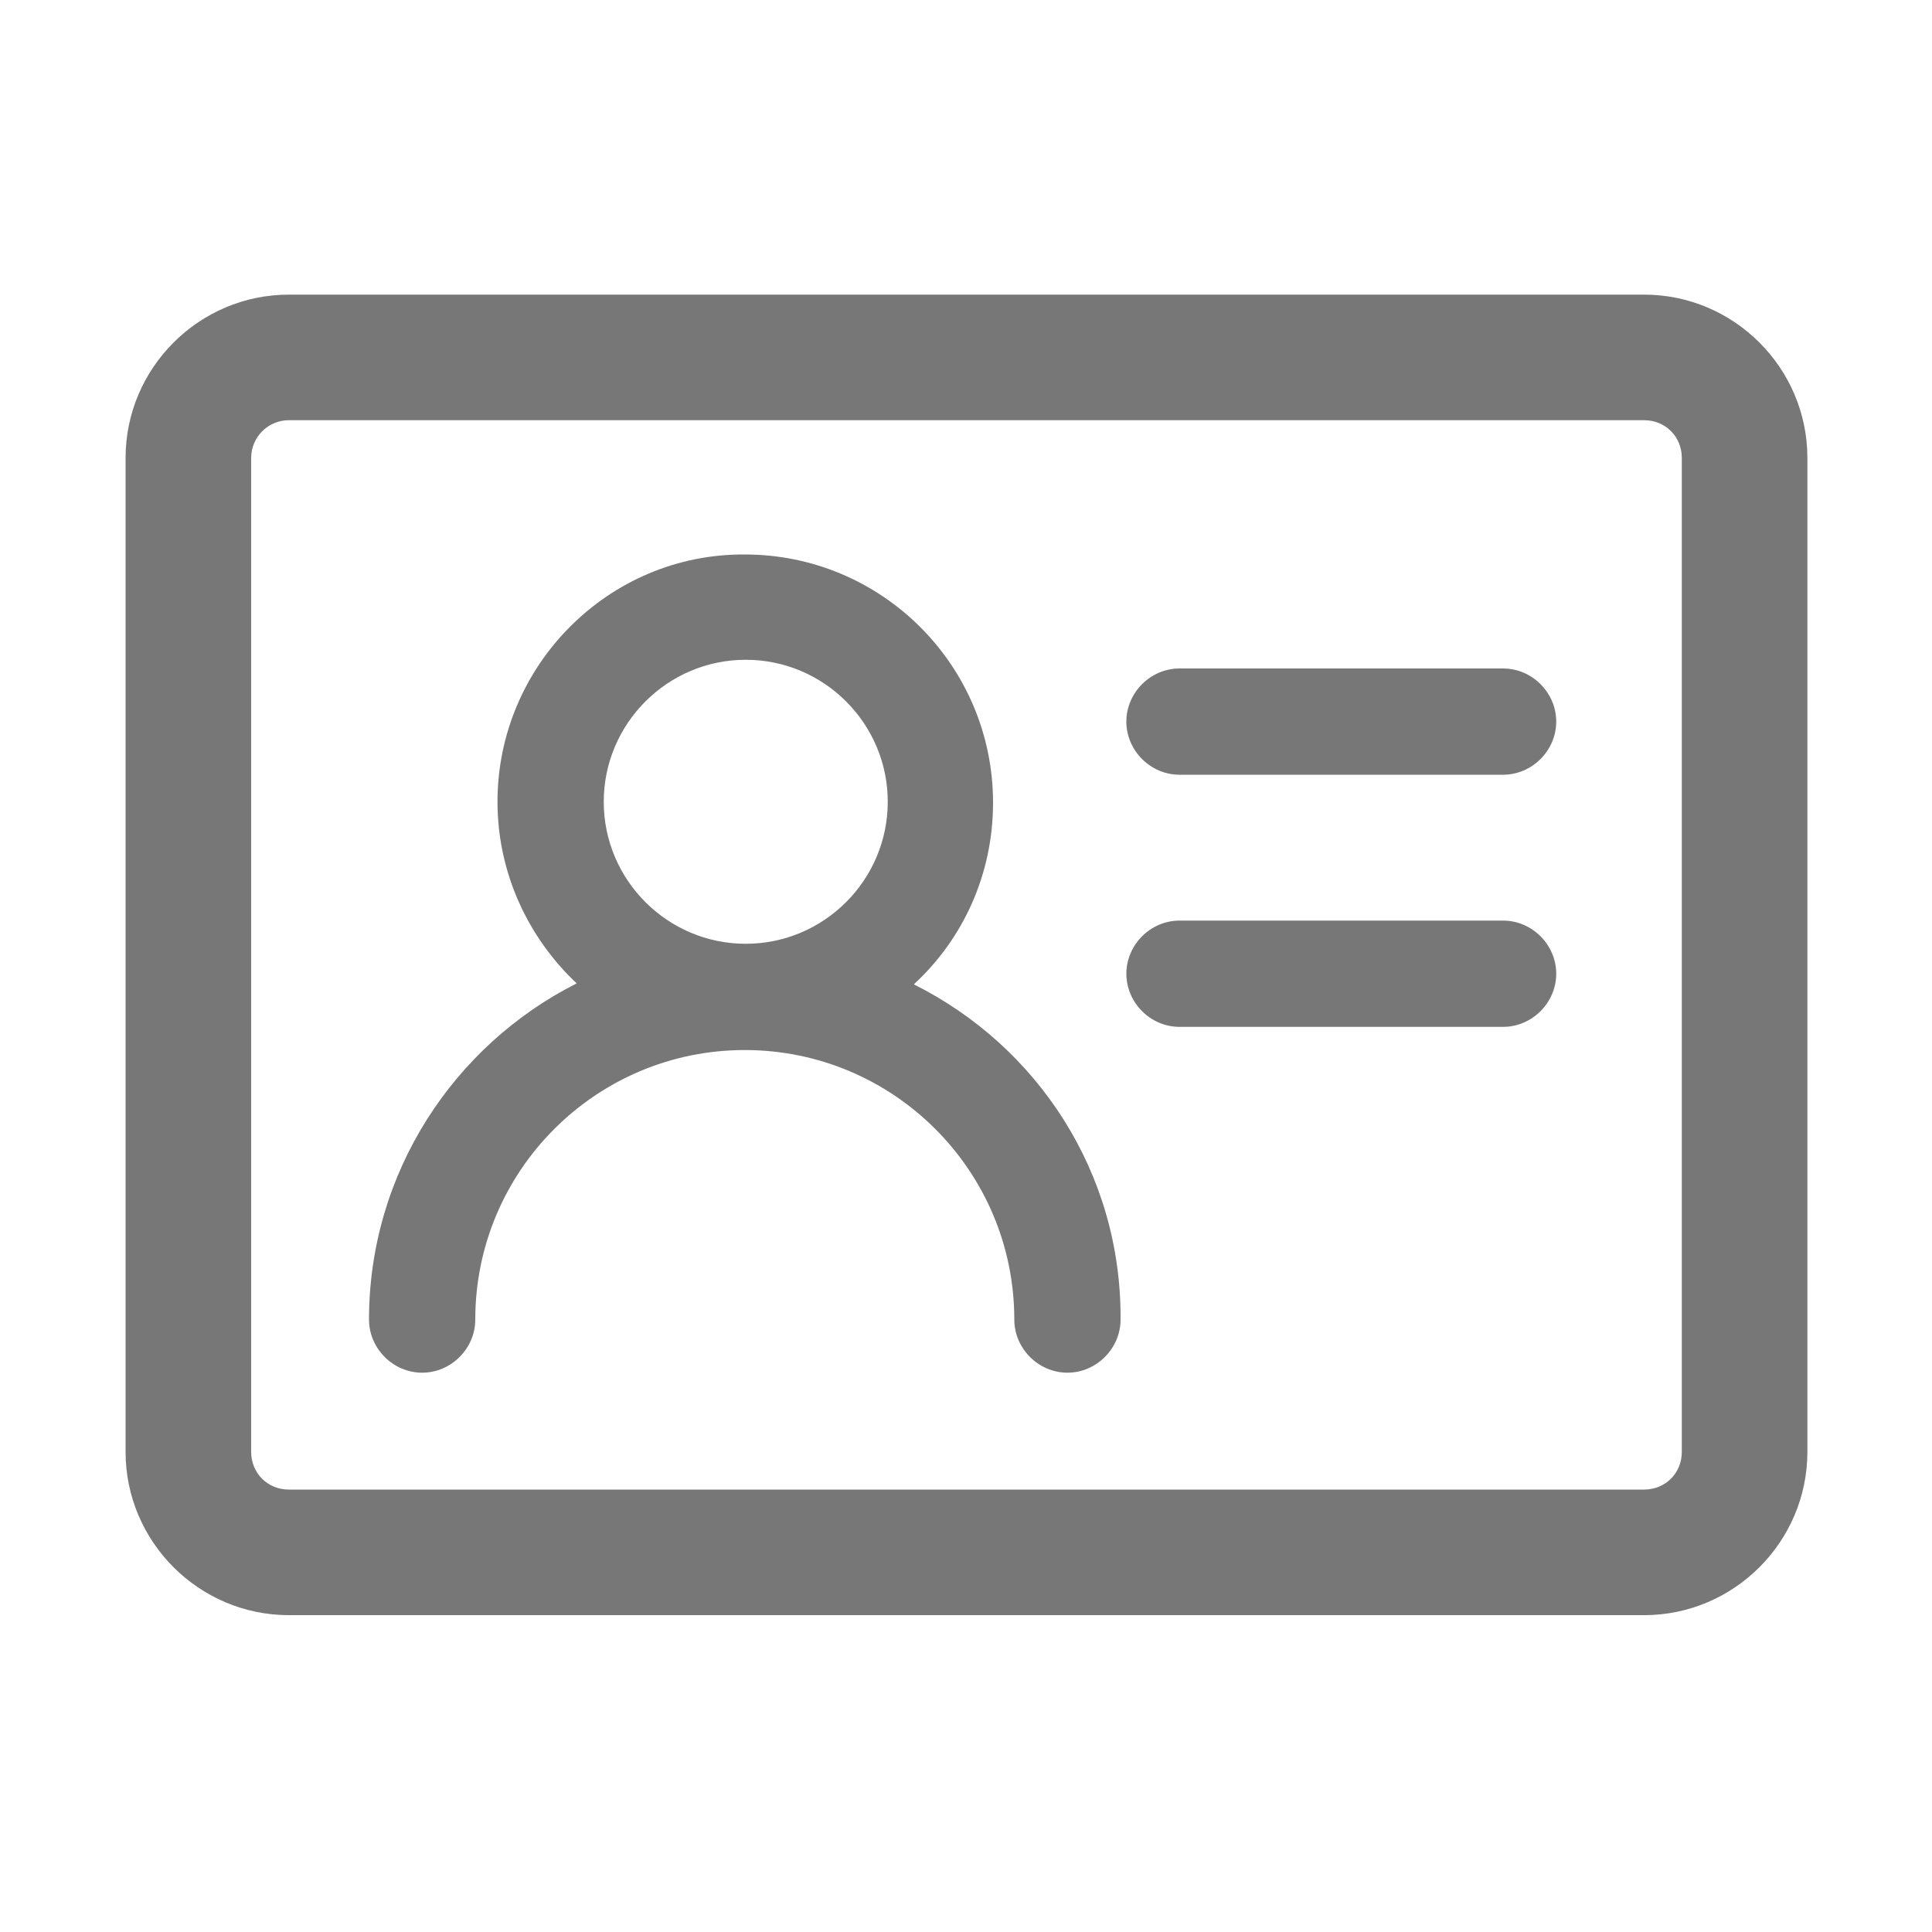 <?xml version="1.0" standalone="no"?><!DOCTYPE svg PUBLIC "-//W3C//DTD SVG 1.1//EN" "http://www.w3.org/Graphics/SVG/1.1/DTD/svg11.dtd"><svg t="1600939845609" class="icon" viewBox="0 0 1024 1024" version="1.1" xmlns="http://www.w3.org/2000/svg" p-id="3210" width="128" height="128" xmlns:xlink="http://www.w3.org/1999/xlink"><defs><style type="text/css"></style></defs><path d="M796.672 354.304h-171.52c-15.36 0-28.16 12.8-28.16 28.16s12.8 28.16 28.16 28.16h171.52c15.36 0 28.16-12.8 28.16-28.16s-12.8-28.16-28.16-28.16zM796.672 487.936h-171.52c-15.36 0-28.16 12.8-28.16 28.16s12.8 28.16 28.16 28.16h171.52c15.36 0 28.16-12.8 28.16-28.16s-12.8-28.16-28.16-28.16z" fill="#777777" p-id="3211"></path><path d="M871.424 156.16H153.088c-47.616 0-86.528 38.912-86.528 86.528v526.848c0 47.616 38.912 86.528 86.528 86.528h718.336c47.616 0 86.528-38.912 86.528-86.528V242.688c0-47.616-38.912-86.528-86.528-86.528z m19.968 613.376c0 11.264-8.704 19.968-19.968 19.968H153.088c-11.264 0-19.968-8.704-19.968-19.968V242.688c0-10.752 8.704-19.968 19.968-19.968h718.336c11.264 0 19.968 8.704 19.968 19.968v526.848z" fill="#777777" p-id="3212"></path><path d="M484.352 521.728c26.112-24.064 41.984-58.368 41.984-96.256 0-72.704-58.88-131.584-131.584-131.584C322.56 293.376 263.68 352.768 263.68 424.96c0 37.888 16.384 72.192 41.984 96.256-65.024 32.768-110.08 100.352-110.08 178.176 0 15.36 12.8 28.16 28.16 28.16s28.16-12.8 28.16-28.16c0-78.848 64-142.848 142.848-142.848s142.848 64 142.848 142.848c0 15.36 12.8 28.16 28.16 28.16s28.16-12.8 28.16-28.16c0.512-77.824-44.032-144.896-109.568-177.664zM320 424.96c0-41.472 33.792-75.264 75.264-75.264S470.528 383.488 470.528 424.96s-33.792 75.264-75.264 75.264S320 466.432 320 424.96z" fill="#777777" p-id="3213"></path></svg>